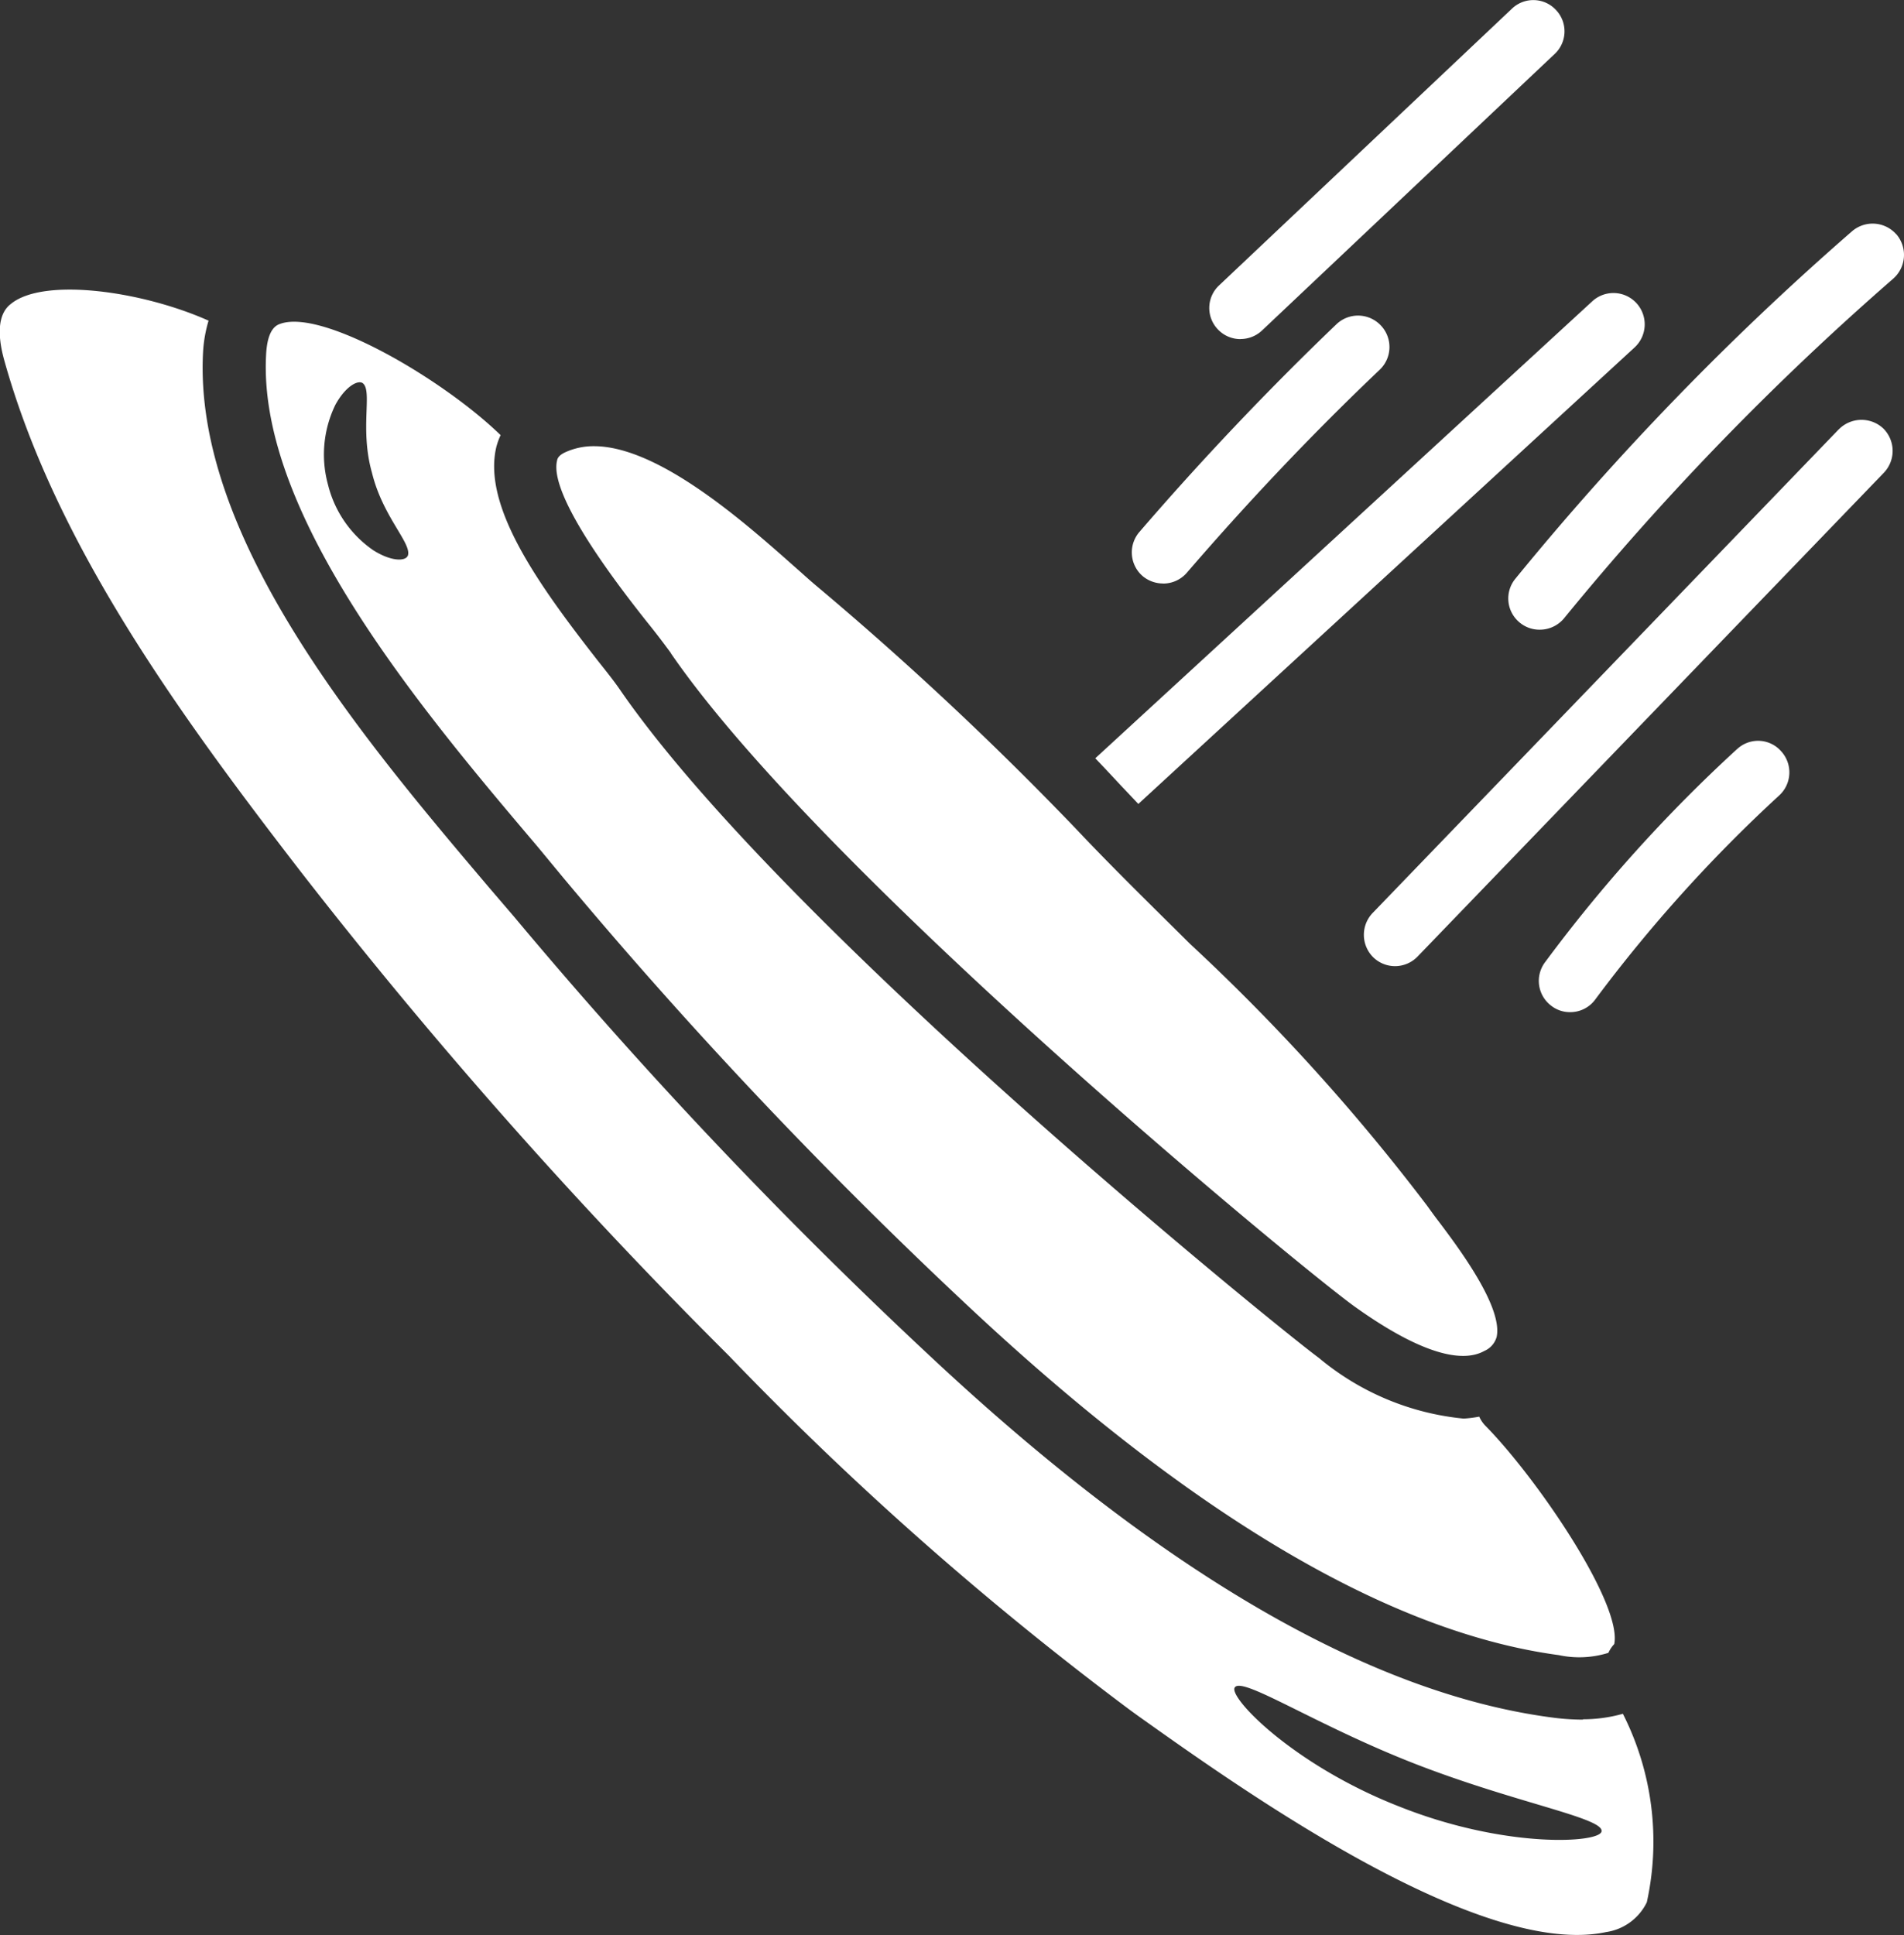 <svg xmlns="http://www.w3.org/2000/svg" width="27.369" height="27.811" viewBox="0 0 27.369 27.811">
  <rect x="0" y="0" width="27.369" height="27.811" fill="#333333" stroke="none"/>
  <g id="Group_329" data-name="Group 329" transform="translate(-4282.466 661.63)">
    <path id="Path_840" data-name="Path 840" d="M4358.9-634l7.132-6.559a.451.451,0,0,0,.028-.638.449.449,0,0,0-.633-.028l-7.146,6.569c.121.126.242.256.368.391l.251.265Z" transform="translate(-60.071 -16.077)" fill="#fff"/>
    <path id="Path_841" data-name="Path 841" d="M4361.254-635.938a.448.448,0,0,0,.34-.154c.875-1.015,1.806-2,2.774-2.919a.45.45,0,0,0,.014-.638.45.45,0,0,0-.638-.014c-.987.945-1.941,1.951-2.831,2.984a.45.45,0,0,0,.046.633.457.457,0,0,0,.293.107Z" transform="translate(-62.069 -17.306)" fill="#fff"/>
    <path id="Path_842" data-name="Path 842" d="M4366.609-656.758a.45.45,0,0,0,.307-.121l4.208-3.975a.445.445,0,0,0,.019-.633.444.444,0,0,0-.633-.018l-4.208,3.975a.444.444,0,0,0-.019.633.444.444,0,0,0,.326.14Z" transform="translate(-66.311 0)" fill="#fff"/>
    <path id="Path_843" data-name="Path 843" d="M4392.432-646a.453.453,0,0,0-.633-.046,40.871,40.871,0,0,0-4.842,4.995.447.447,0,0,0,.065.633.445.445,0,0,0,.284.1.454.454,0,0,0,.35-.163,40.087,40.087,0,0,1,4.734-4.883.455.455,0,0,0,.042-.638Z" transform="translate(-82.708 -12.263)" fill="#fff"/>
    <path id="Path_844" data-name="Path 844" d="M4383.688-632.44l-6.7,6.95a.454.454,0,0,0,.01.638.45.45,0,0,0,.312.126.451.451,0,0,0,.326-.14l6.7-6.95a.454.454,0,0,0-.009-.638.458.458,0,0,0-.638.014Z" transform="translate(-74.791 -23.02)" fill="#fff"/>
    <path id="Path_845" data-name="Path 845" d="M4391.814-610.25a21.571,21.571,0,0,0-2.76,3.063.447.447,0,0,0,.093.628.434.434,0,0,0,.266.089.444.444,0,0,0,.363-.182,21.093,21.093,0,0,1,2.645-2.933.449.449,0,0,0,.028-.633.441.441,0,0,0-.633-.033Z" transform="translate(-84.379 -40.615)" fill="#fff"/>
    <path id="Path_846" data-name="Path 846" d="M4322.627-627.763c2.169,3.161,9.068,8.845,9.836,9.394,1.084.773,1.606.773,1.857.633a.312.312,0,0,0,.177-.2c.093-.424-.531-1.262-.833-1.662-.065-.084-.121-.163-.168-.228a29.27,29.27,0,0,0-3.408-3.762c-.544-.54-1.112-1.094-1.639-1.653a47.566,47.566,0,0,0-3.742-3.5c-.1-.084-.2-.177-.317-.279-.708-.628-1.941-1.718-2.868-1.718a.976.976,0,0,0-.414.088c-.1.047-.112.093-.117.121-.121.507.9,1.82,1.29,2.313.148.182.265.34.344.447Z" transform="translate(-30.518 -24.48)" fill="#fff"/>
    <path id="Path_847" data-name="Path 847" d="M4305.126-631.392a69.164,69.164,0,0,0,5.87,6.205c3.184,2.974,6.024,4.651,8.449,4.976a1.4,1.4,0,0,0,.712-.033.464.464,0,0,1,.084-.126c.117-.582-1.117-2.393-1.857-3.142a.464.464,0,0,1-.084-.126,1.857,1.857,0,0,1-.223.028,3.816,3.816,0,0,1-2.085-.875c-.461-.331-7.686-6.163-10.056-9.618-.069-.1-.177-.237-.307-.4-.847-1.085-1.662-2.216-1.457-3.072a1.023,1.023,0,0,1,.061-.168c-.824-.8-2.556-1.816-3.166-1.6-.051.018-.187.065-.205.447-.126,2.318,2.3,5.177,3.906,7.071Zm-2.23-4.613c-.037.075-.237.079-.494-.084a1.614,1.614,0,0,1-.651-.945,1.634,1.634,0,0,1,.107-1.145c.145-.265.322-.358.391-.312.149.107-.046.651.135,1.289.158.647.591,1.029.512,1.2Z" transform="translate(-14.571 -17.634)" fill="#fff"/>
    <path id="Path_848" data-name="Path 848" d="M4305.223-621.047a3.358,3.358,0,0,1-.465-.033c-2.616-.349-5.624-2.1-8.942-5.209a70.315,70.315,0,0,1-5.95-6.284L4289.5-633c-1.8-2.123-4.26-5.028-4.115-7.7a1.947,1.947,0,0,1,.079-.451c-.959-.428-2.37-.624-2.84-.242-.065.051-.26.214-.1.8.731,2.635,2.5,5.074,4.254,7.346a73.412,73.412,0,0,0,6.164,6.969,46.872,46.872,0,0,0,5.777,5.1l.116.084c1.467,1.043,4.9,3.487,6.717,3.1a.775.775,0,0,0,.586-.428,4.061,4.061,0,0,0-.344-2.709,2.118,2.118,0,0,1-.577.079Zm-2.635,1.252c-1.541-.6-2.486-1.592-2.37-1.718.121-.149,1.178.554,2.607,1.108s2.677.768,2.663.959c0,.172-1.364.261-2.9-.349Z" transform="translate(0 -15.871)" fill="#fff"/>
  </g>
</svg>

